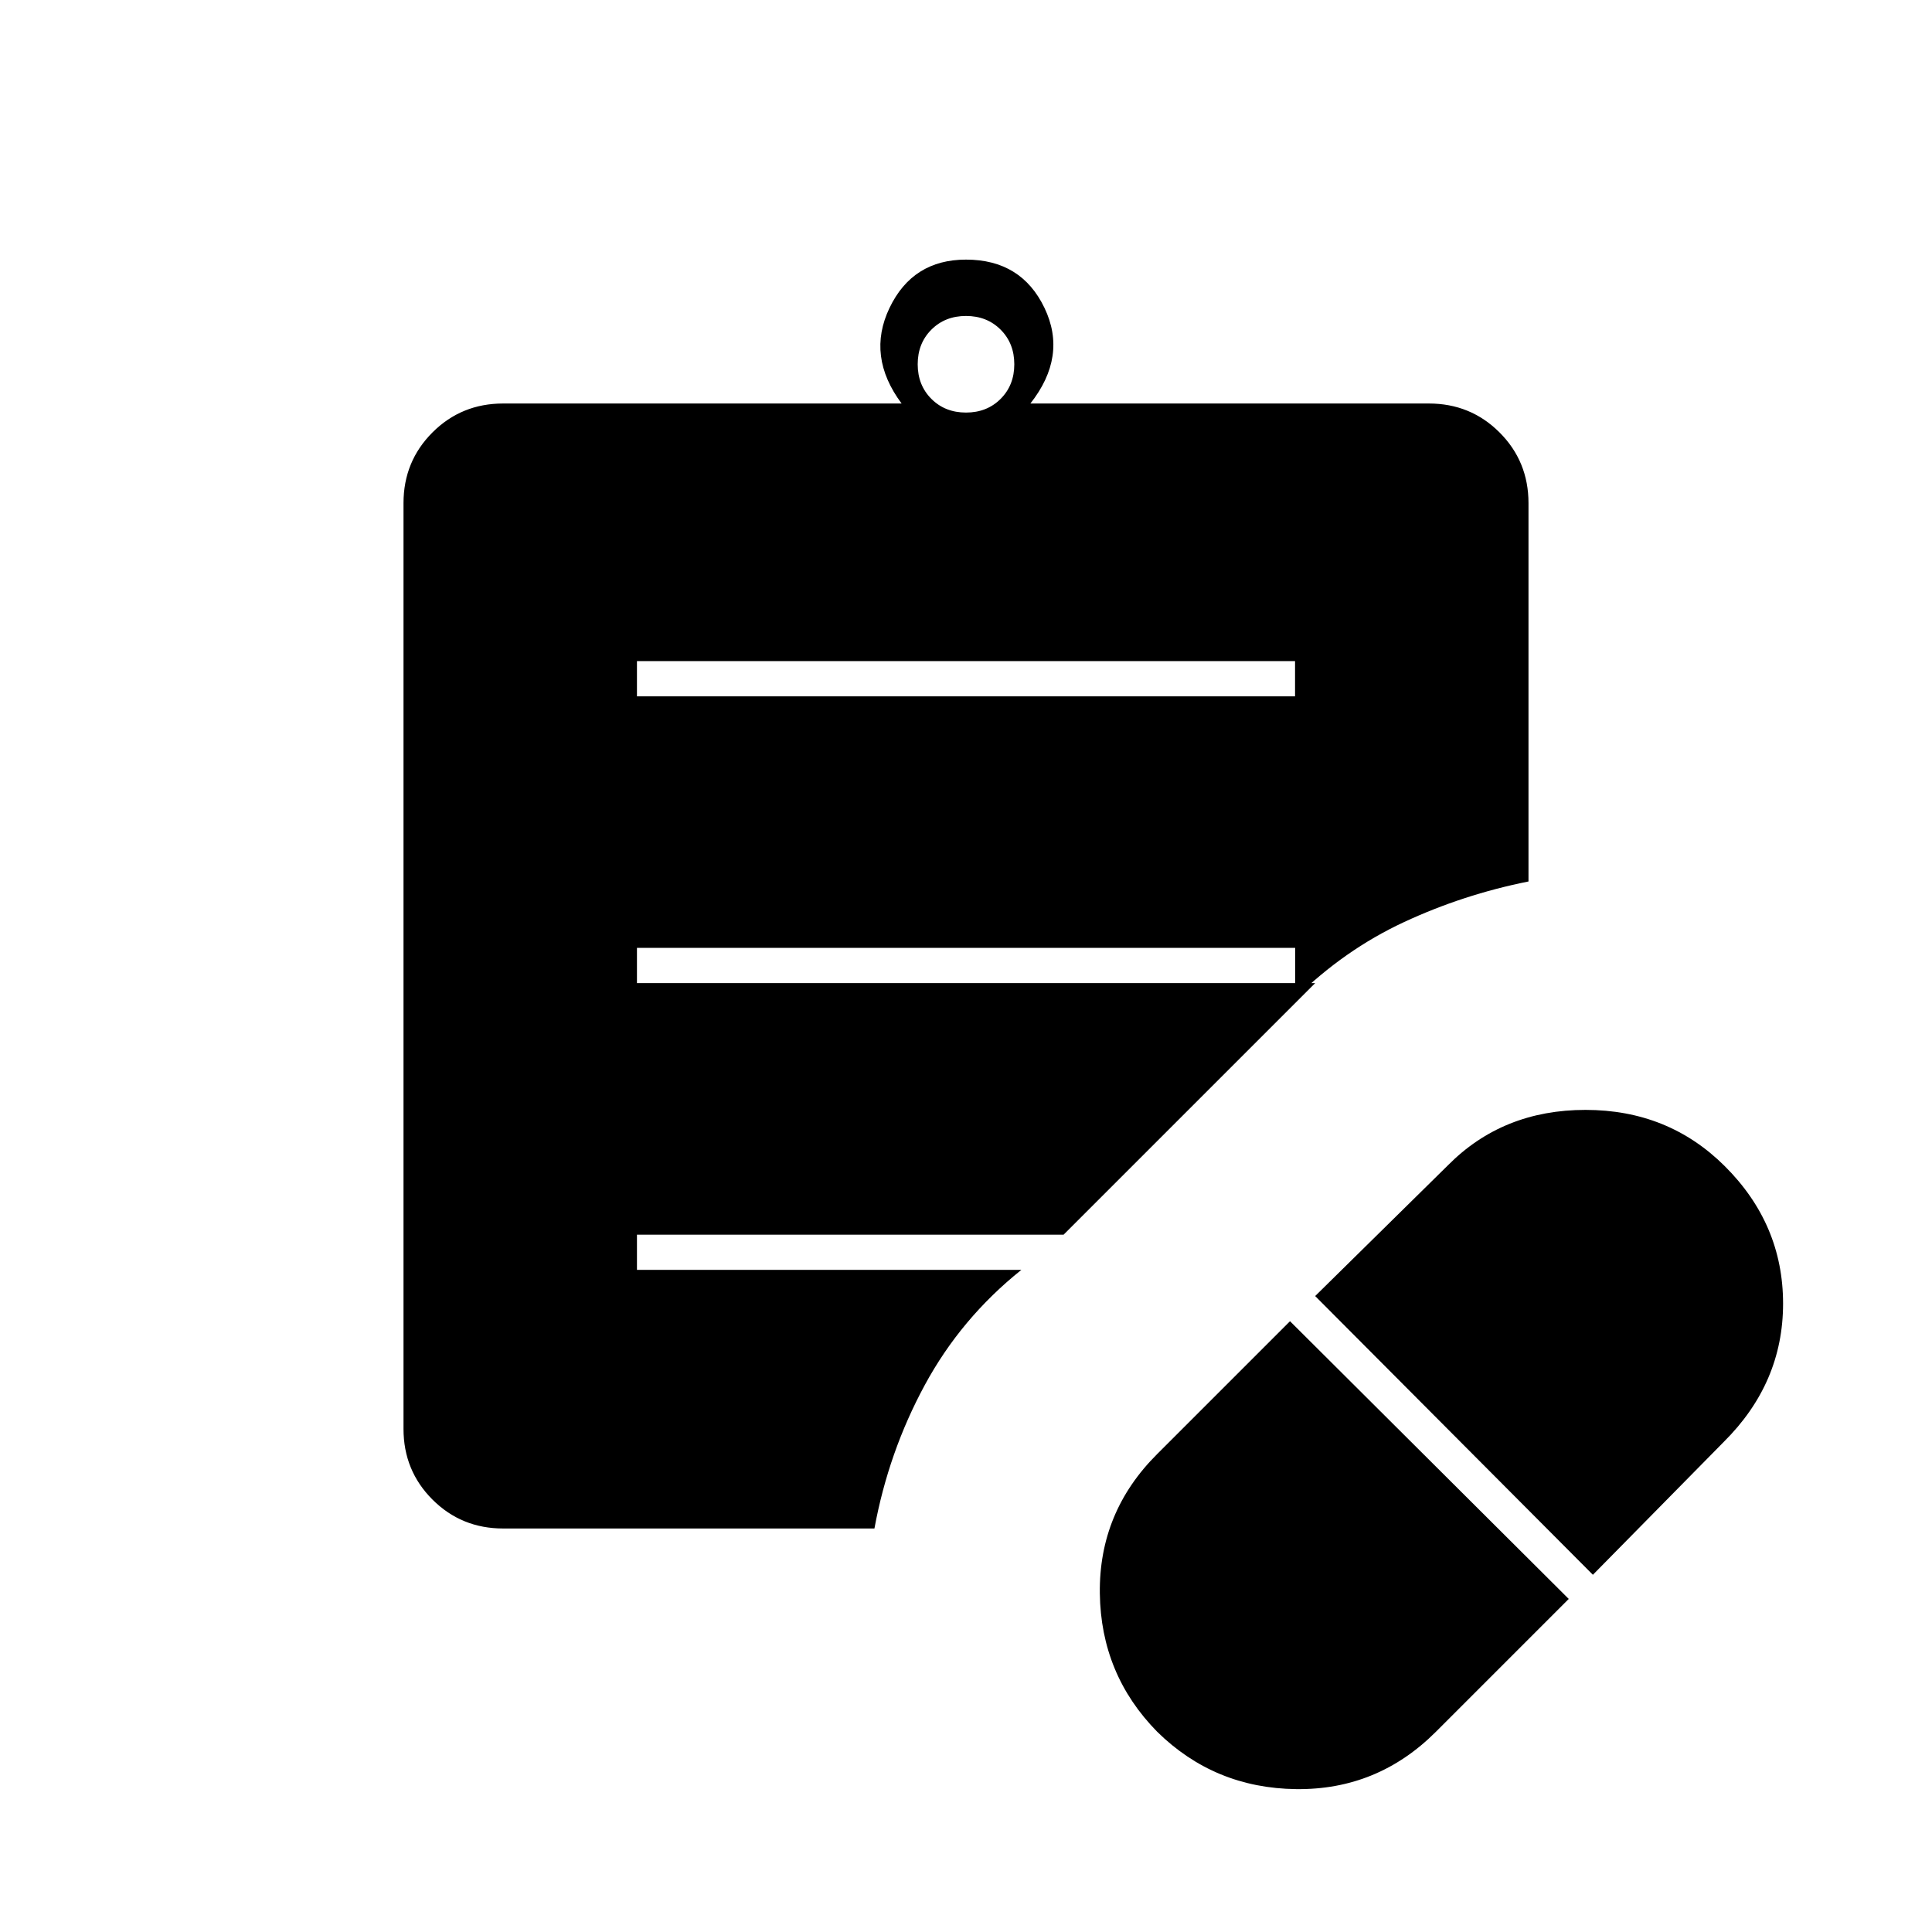 <svg xmlns="http://www.w3.org/2000/svg" height="20" viewBox="0 -960 960 960" width="20"><path d="m713.5-99.5 66-66-138.5-138-66 66q-29 28.89-28.5 69.2.5 40.3 28.5 68.8 28.5 28 69 28.5t69.5-28.5Zm78-78 65-66q29.5-29.26 29.5-68.75 0-39.49-29.04-68.37-28.05-27.88-69.12-27.88-41.08 0-68.34 27.5l-66 65 138 138.5ZM316.5-614h327v-17.5h-327v17.5ZM480-755q10.4 0 17.2-6.8 6.8-6.8 6.8-17.2 0-10.4-6.8-17.2-6.8-6.8-17.2-6.8-10.4 0-17.2 6.8-6.8 6.8-6.8 17.2 0 10.4 6.8 17.2 6.8 6.8 17.2 6.8Zm-45.5 554.5H250q-20.73 0-35.12-14.38Q200.5-229.27 200.5-250v-460q0-20.73 14.38-35.12Q229.27-759.5 250-759.5h198q-17.5-23.5-6-47.5t38-24q27.5 0 39 24t-7 47.5h198q20.73 0 35.12 14.38Q759.5-730.73 759.5-710v188q-32.5 6.5-62 20.25T643.56-464v-25H316.5v17.5h337l-125 125h-212v17.5h191q-30 24-48 57.25t-25 71.25Z"/></svg>